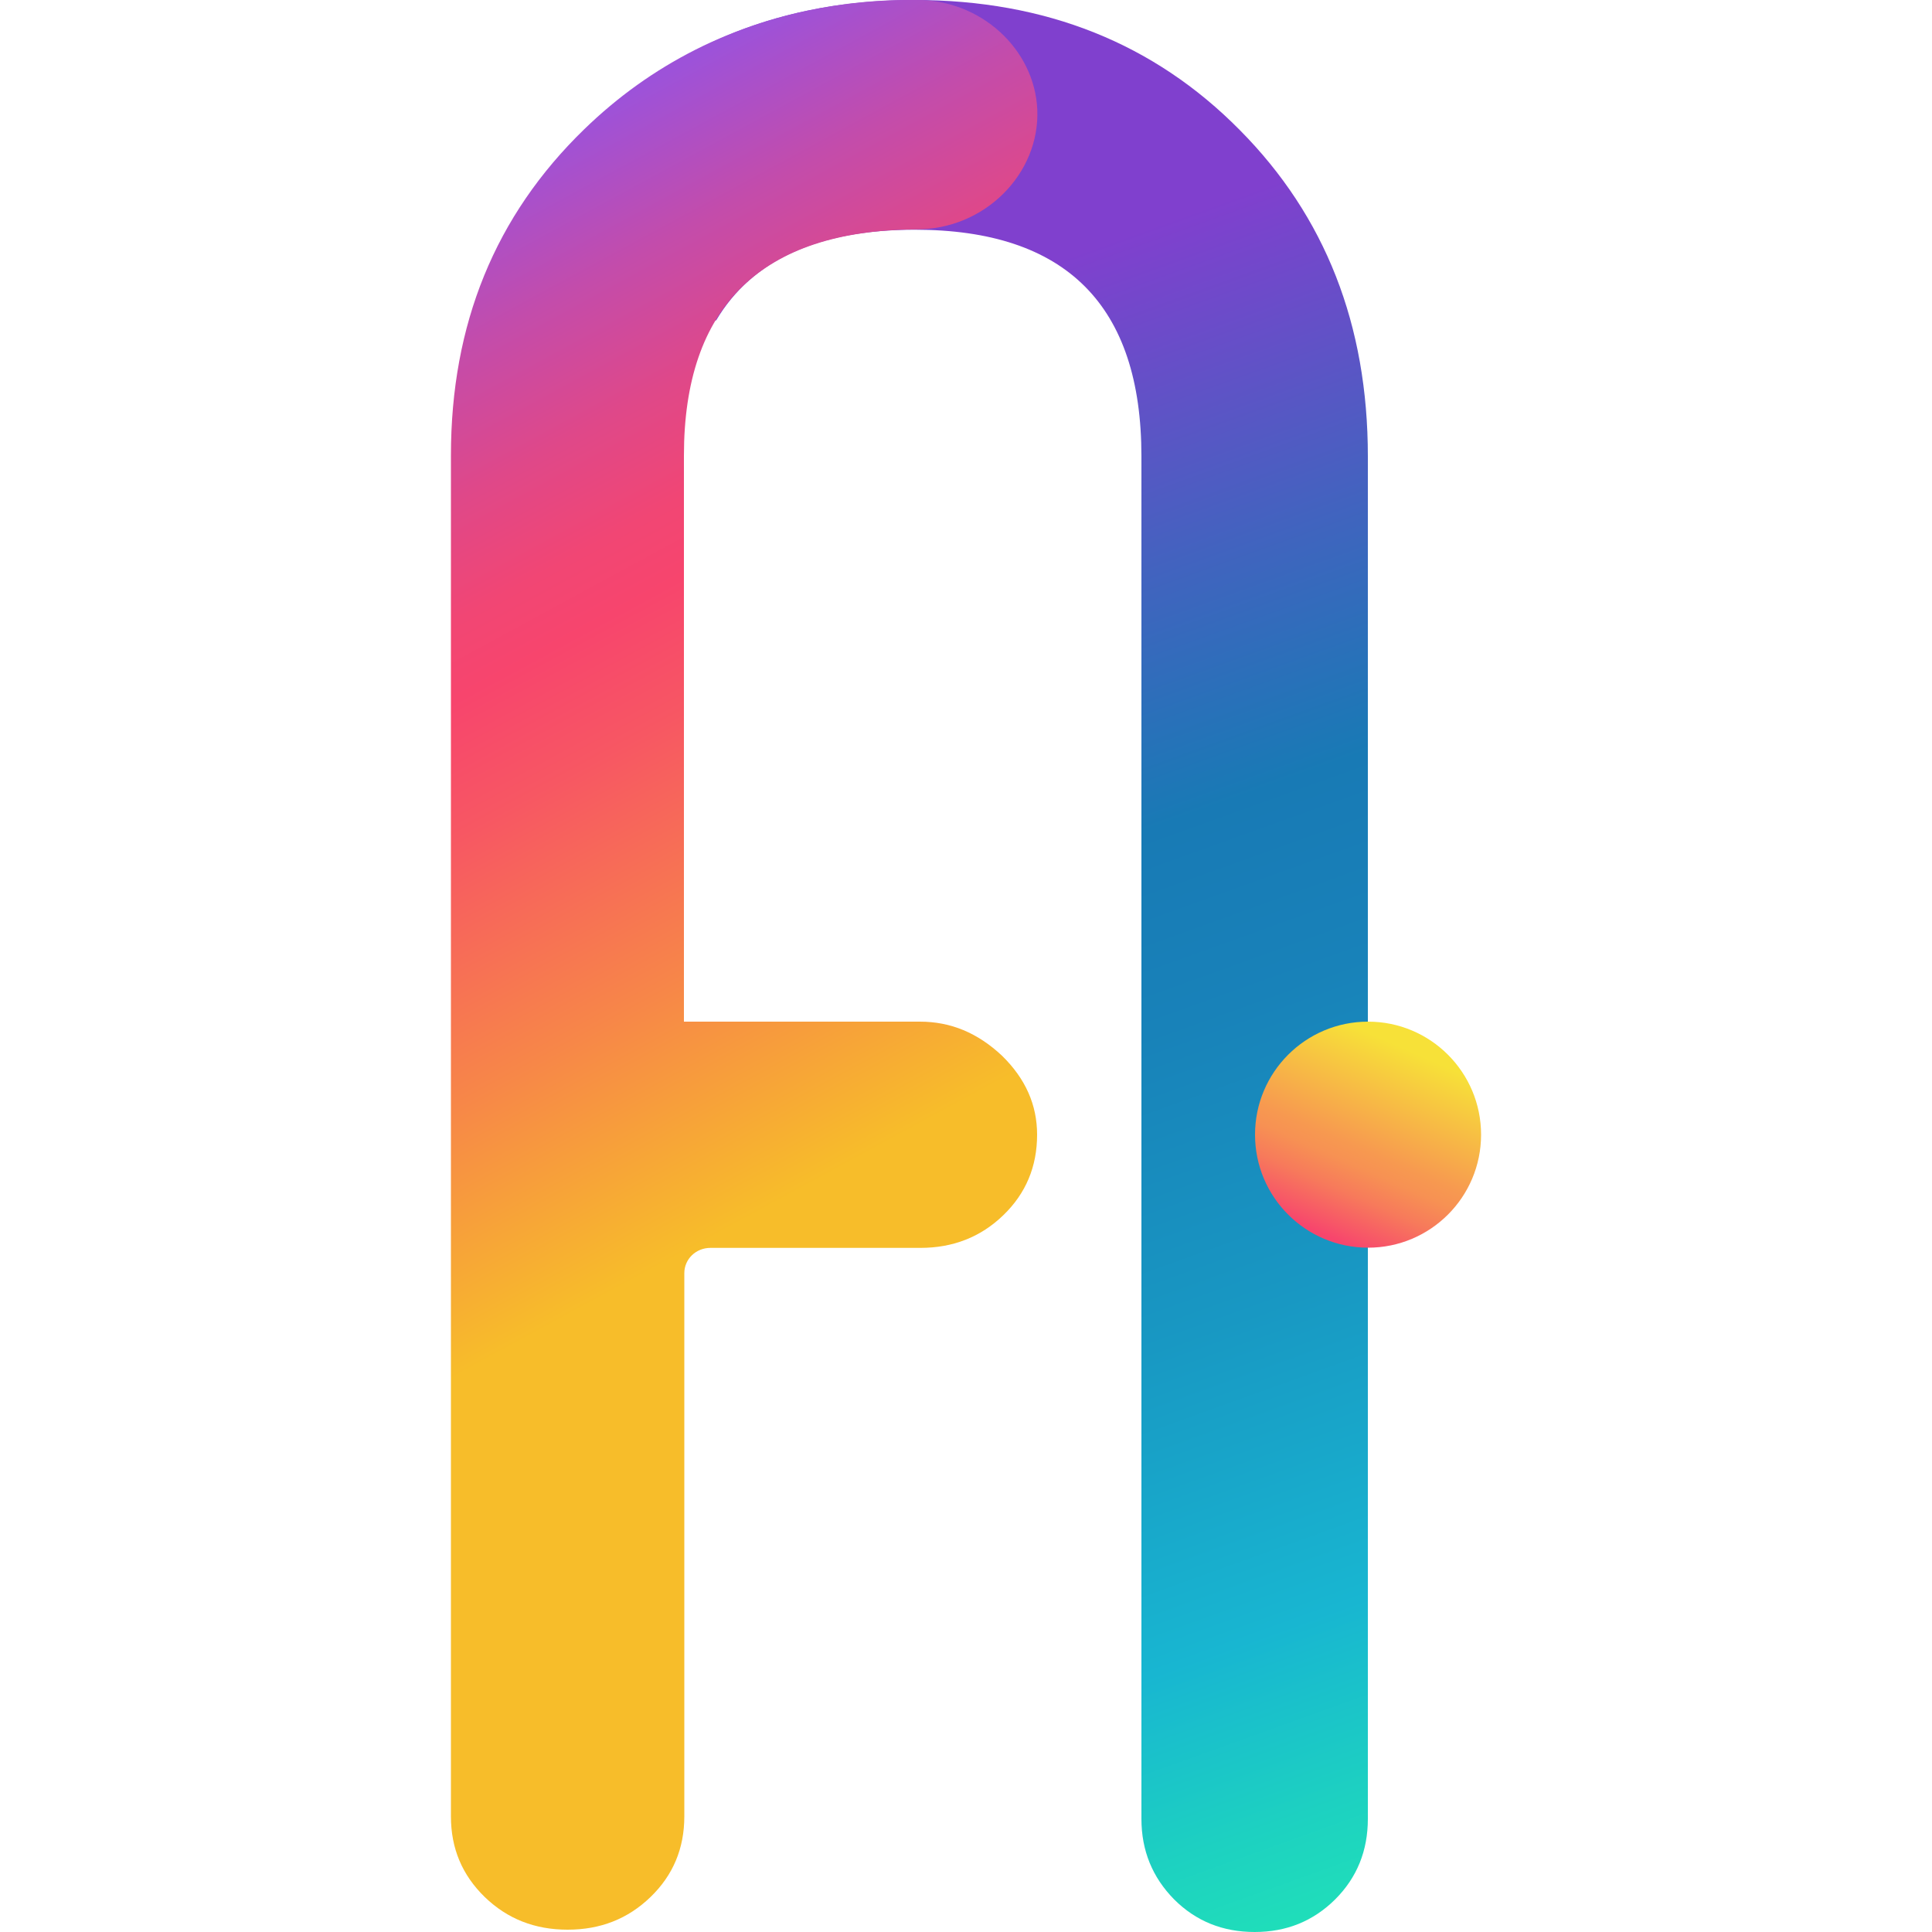<?xml version="1.0" encoding="utf-8"?>
<!-- Generator: Adobe Illustrator 19.0.1, SVG Export Plug-In . SVG Version: 6.00 Build 0)  -->
<svg version="1.1" xmlns="http://www.w3.org/2000/svg" xmlns:xlink="http://www.w3.org/1999/xlink" x="0px" y="0px"
	 viewBox="358 -358.5 1000 1000" style="enable-background:new 358 -358.5 1000 1000;" xml:space="preserve">
<style type="text/css">
	.st0{fill:url(#SVGID_1_);}
	.st1{fill:url(#SVGID_2_);}
	.st2{fill:url(#SVGID_3_);}
</style>
<g id="Layer_1">
	
		<linearGradient id="SVGID_1_" gradientUnits="userSpaceOnUse" x1="1134.92" y1="-372.114" x2="829.764" y2="475.658" gradientTransform="matrix(1 0 0 -1 0 279.14)">
		<stop  offset="0" style="stop-color:#22EAB3"/>
		<stop  offset="0.112" style="stop-color:#1DD1C1"/>
		<stop  offset="0.217" style="stop-color:#18B6D1"/>
		<stop  offset="0.393" style="stop-color:#1898C3"/>
		<stop  offset="0.564" style="stop-color:#1882B9"/>
		<stop  offset="0.674" style="stop-color:#187AB5"/>
		<stop  offset="0.813" style="stop-color:#4263BF"/>
		<stop  offset="1" style="stop-color:#8040CE"/>
	</linearGradient>
	<path class="st0" d="M999.6-291.3c-44.2-44.7-100.3-67.2-168.2-67.2s-124.2,22.4-169,67.2c-28.3,28.3-47.6,61.1-57.9,98.6h124.2
		c18.5-31.2,52.7-46.9,102.8-46.9c78.2,0,117.3,39.1,117.3,117.3v705.2c0,16.5,5.7,30.3,16.9,41.7c11.3,11.3,25.2,16.9,41.7,16.9
		s30.3-5.6,41.7-16.9c11.3-11.3,16.9-25.2,16.9-41.7v-705.2C1066-190.3,1044-246.6,999.6-291.3z"/>
</g>
<g id="Layer_3">
	
		<linearGradient id="SVGID_2_" gradientUnits="userSpaceOnUse" x1="540.265" y1="511.173" x2="798.321" y2="35.828" gradientTransform="matrix(1 0 0 -1 0 279.14)">
		<stop  offset="0" style="stop-color:#9D52D9"/>
		<stop  offset="0.138" style="stop-color:#C34CAB"/>
		<stop  offset="0.262" style="stop-color:#DF4889"/>
		<stop  offset="0.364" style="stop-color:#F14674"/>
		<stop  offset="0.431" style="stop-color:#F7456D"/>
		<stop  offset="0.545" style="stop-color:#F75763"/>
		<stop  offset="0.772" style="stop-color:#F78748"/>
		<stop  offset="1" style="stop-color:#F7BD2A"/>
	</linearGradient>
	<path class="st1" d="M834.1,170.3H712v-293c0-77.3,40-116.3,119.9-117.1c35.8,0.3,64.4-28.9,63-62c-1.4-31.2-29.2-57.1-63-56.7
		c-24.6-0.3-68.3,2.7-114.1,25.8c-20.9,10.6-40,24.2-57.4,41.1c-46.1,44.7-69,100.9-69,168.8v704.5c0,16.5,5.8,30.3,17.5,41.7
		c11.7,11.3,25.9,16.9,42.9,16.9s31.2-5.6,42.9-16.9c11.7-11.3,17.5-25.2,17.5-41.7V300.5c0-7.3,6-13.1,13.5-13.1h108.7
		c16.9,0,31.2-5.6,42.9-16.9c11.7-11.3,17.5-25.2,17.5-41.7c0-15.4-6-29-18.2-40.9C864,176.1,850.1,170.3,834.1,170.3z"/>
</g>
<g id="Layer_2">
	
		<linearGradient id="SVGID_3_" gradientUnits="userSpaceOnUse" x1="1270.49" y1="-1642.741" x2="1352.707" y2="-1725.984" gradientTransform="matrix(0.934 -0.356 0.356 0.934 441.203 2267.117)">
		<stop  offset="0" style="stop-color:#F7456D"/>
		<stop  offset="5.620745e-002" style="stop-color:#F75468"/>
		<stop  offset="0.211" style="stop-color:#F77A5B"/>
		<stop  offset="0.336" style="stop-color:#F79153"/>
		<stop  offset="0.415" style="stop-color:#F79950"/>
		<stop  offset="0.898" style="stop-color:#F7E138"/>
	</linearGradient>
	<circle class="st2" cx="1066.1" cy="228.8" r="58.5"/>
</g>
</svg>
